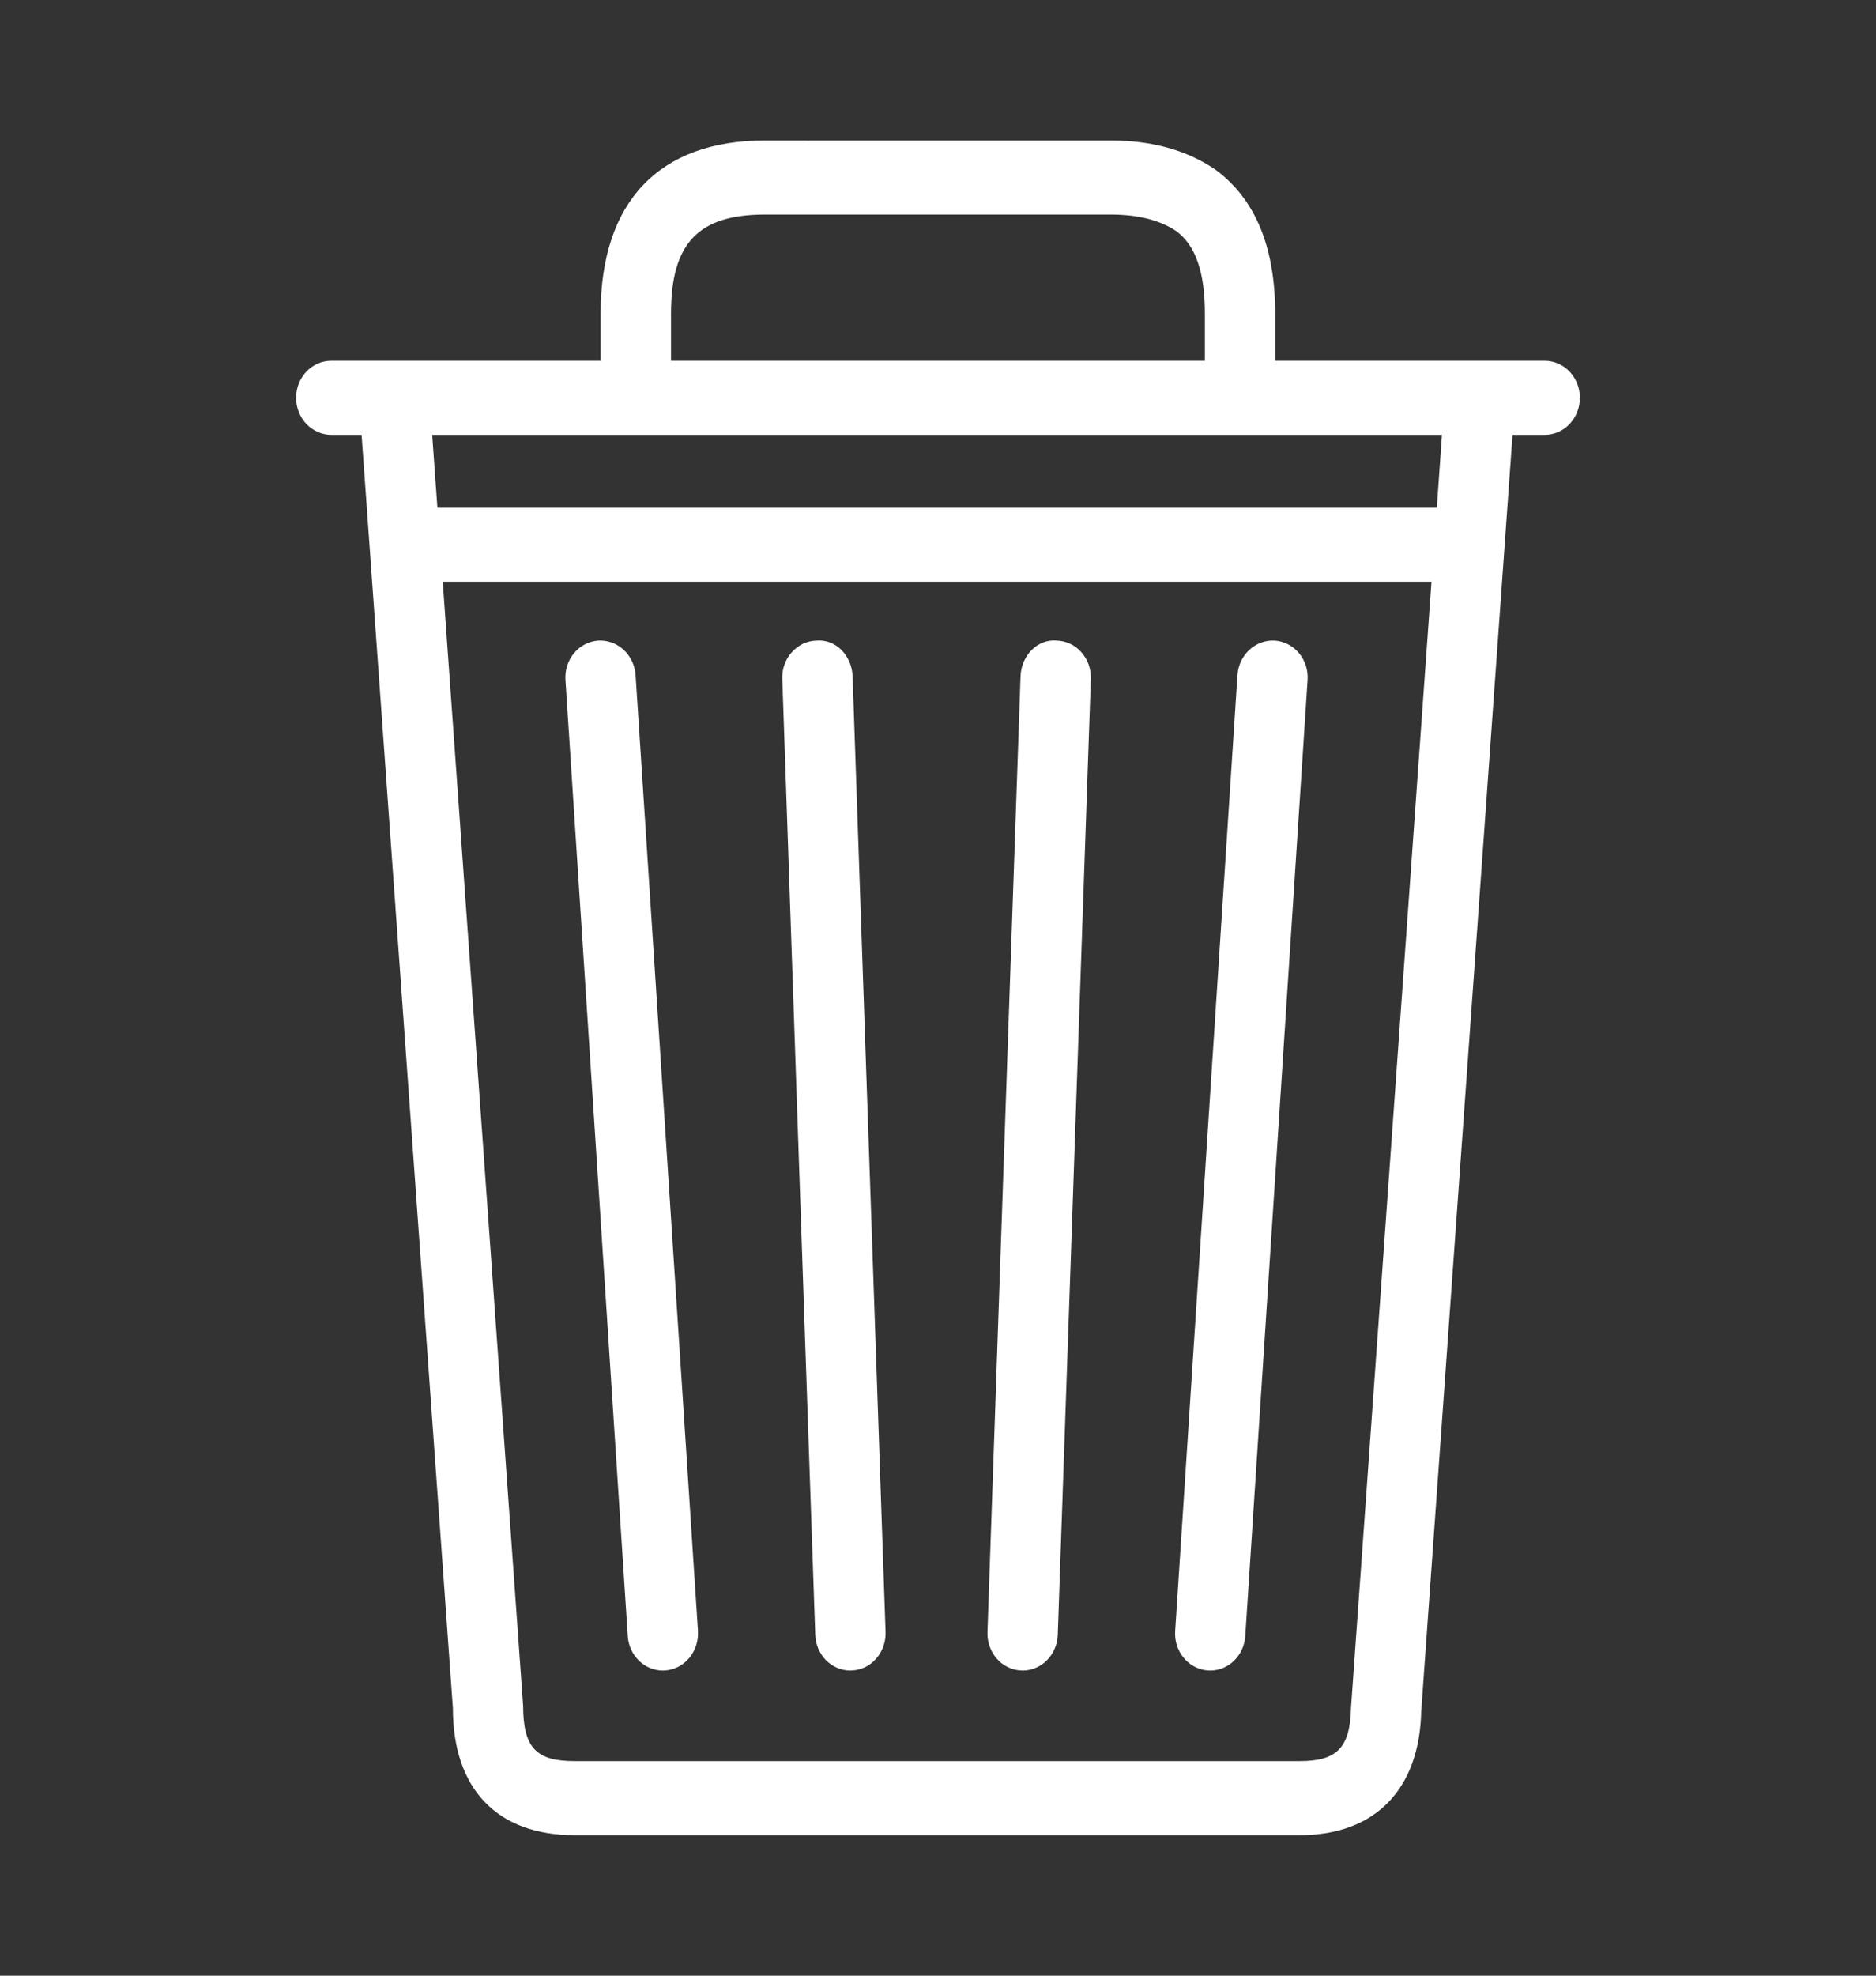 <svg width="19" height="20" viewBox="0 0 19 20" fill="none" xmlns="http://www.w3.org/2000/svg">
<rect x="0" y="0" width="19" height="20" fill="#333333" stroke="none"/>
<path d="M15.645 3.652H12.915V3.174C12.915 2.501 12.714 2.014 12.308 1.716C12.021 1.521 11.666 1.422 11.252 1.422H8.192C8.19 1.422 8.188 1.424 8.186 1.424C8.183 1.424 8.181 1.422 8.179 1.422H7.747C6.674 1.422 6.083 2.044 6.083 3.174V3.652H3.355C3.261 3.652 3.17 3.691 3.103 3.762C3.036 3.832 2.999 3.928 2.999 4.027C2.999 4.126 3.036 4.222 3.103 4.292C3.17 4.362 3.261 4.402 3.355 4.402H3.662L4.587 17.294C4.587 18.11 5.036 18.578 5.819 18.578H13.163C13.928 18.578 14.377 18.113 14.394 17.323L15.319 4.402H15.645C15.691 4.402 15.738 4.392 15.781 4.374C15.824 4.355 15.864 4.327 15.897 4.292C15.93 4.258 15.956 4.216 15.974 4.171C15.992 4.125 16.001 4.076 16.001 4.027C16.001 3.978 15.992 3.929 15.974 3.884C15.956 3.838 15.93 3.797 15.897 3.762C15.864 3.727 15.825 3.7 15.781 3.681C15.738 3.662 15.692 3.652 15.645 3.652ZM14.552 5.14H4.43L4.377 4.402H14.604L14.552 5.14ZM6.796 3.174C6.796 2.462 7.072 2.172 7.748 2.172H11.252C11.527 2.172 11.753 2.231 11.912 2.339C12.108 2.482 12.203 2.755 12.203 3.174V3.652H6.796V3.174ZM13.683 17.286C13.674 17.691 13.543 17.828 13.163 17.828H5.819C5.43 17.828 5.299 17.693 5.298 17.266L4.484 5.889H14.498L13.683 17.286Z" fill="white"/>
<path d="M8.266 6.485C8.219 6.486 8.173 6.498 8.13 6.518C8.088 6.539 8.05 6.568 8.018 6.604C7.986 6.64 7.961 6.682 7.945 6.728C7.928 6.774 7.921 6.823 7.923 6.873L8.257 16.549C8.26 16.646 8.299 16.738 8.365 16.806C8.432 16.873 8.52 16.911 8.612 16.911L8.626 16.91C8.672 16.909 8.718 16.897 8.761 16.877C8.803 16.857 8.842 16.827 8.873 16.791C8.905 16.755 8.93 16.713 8.946 16.667C8.963 16.621 8.97 16.572 8.969 16.523L8.635 6.845C8.627 6.638 8.467 6.467 8.266 6.485Z" fill="white"/>
<path d="M6.057 6.485C5.963 6.492 5.875 6.538 5.813 6.613C5.751 6.688 5.72 6.786 5.727 6.885L6.358 16.562C6.364 16.657 6.404 16.745 6.47 16.81C6.536 16.875 6.623 16.911 6.713 16.911L6.738 16.91C6.832 16.903 6.92 16.857 6.982 16.782C7.044 16.707 7.075 16.609 7.069 16.51L6.437 6.833C6.43 6.734 6.386 6.642 6.315 6.577C6.244 6.512 6.151 6.479 6.057 6.485Z" fill="white"/>
<path d="M10.705 6.485C10.506 6.465 10.343 6.639 10.336 6.846L10.001 16.523C9.999 16.572 10.007 16.621 10.023 16.667C10.04 16.713 10.064 16.755 10.096 16.791C10.128 16.828 10.166 16.857 10.209 16.877C10.252 16.898 10.297 16.909 10.344 16.91L10.357 16.911C10.45 16.911 10.538 16.873 10.604 16.806C10.671 16.738 10.71 16.646 10.713 16.549L11.048 6.873C11.049 6.823 11.042 6.774 11.026 6.728C11.009 6.682 10.985 6.64 10.953 6.604C10.921 6.567 10.883 6.538 10.84 6.518C10.797 6.498 10.752 6.486 10.705 6.485Z" fill="white"/>
<path d="M12.913 6.485C12.819 6.479 12.726 6.512 12.655 6.577C12.584 6.642 12.54 6.734 12.533 6.833L11.902 16.51C11.895 16.609 11.926 16.707 11.988 16.782C12.05 16.857 12.138 16.903 12.232 16.91L12.257 16.911C12.347 16.911 12.434 16.875 12.5 16.81C12.566 16.745 12.606 16.657 12.612 16.562L13.243 6.885C13.25 6.786 13.219 6.688 13.157 6.613C13.095 6.538 13.007 6.492 12.913 6.485Z" fill="white"/>
</svg>
